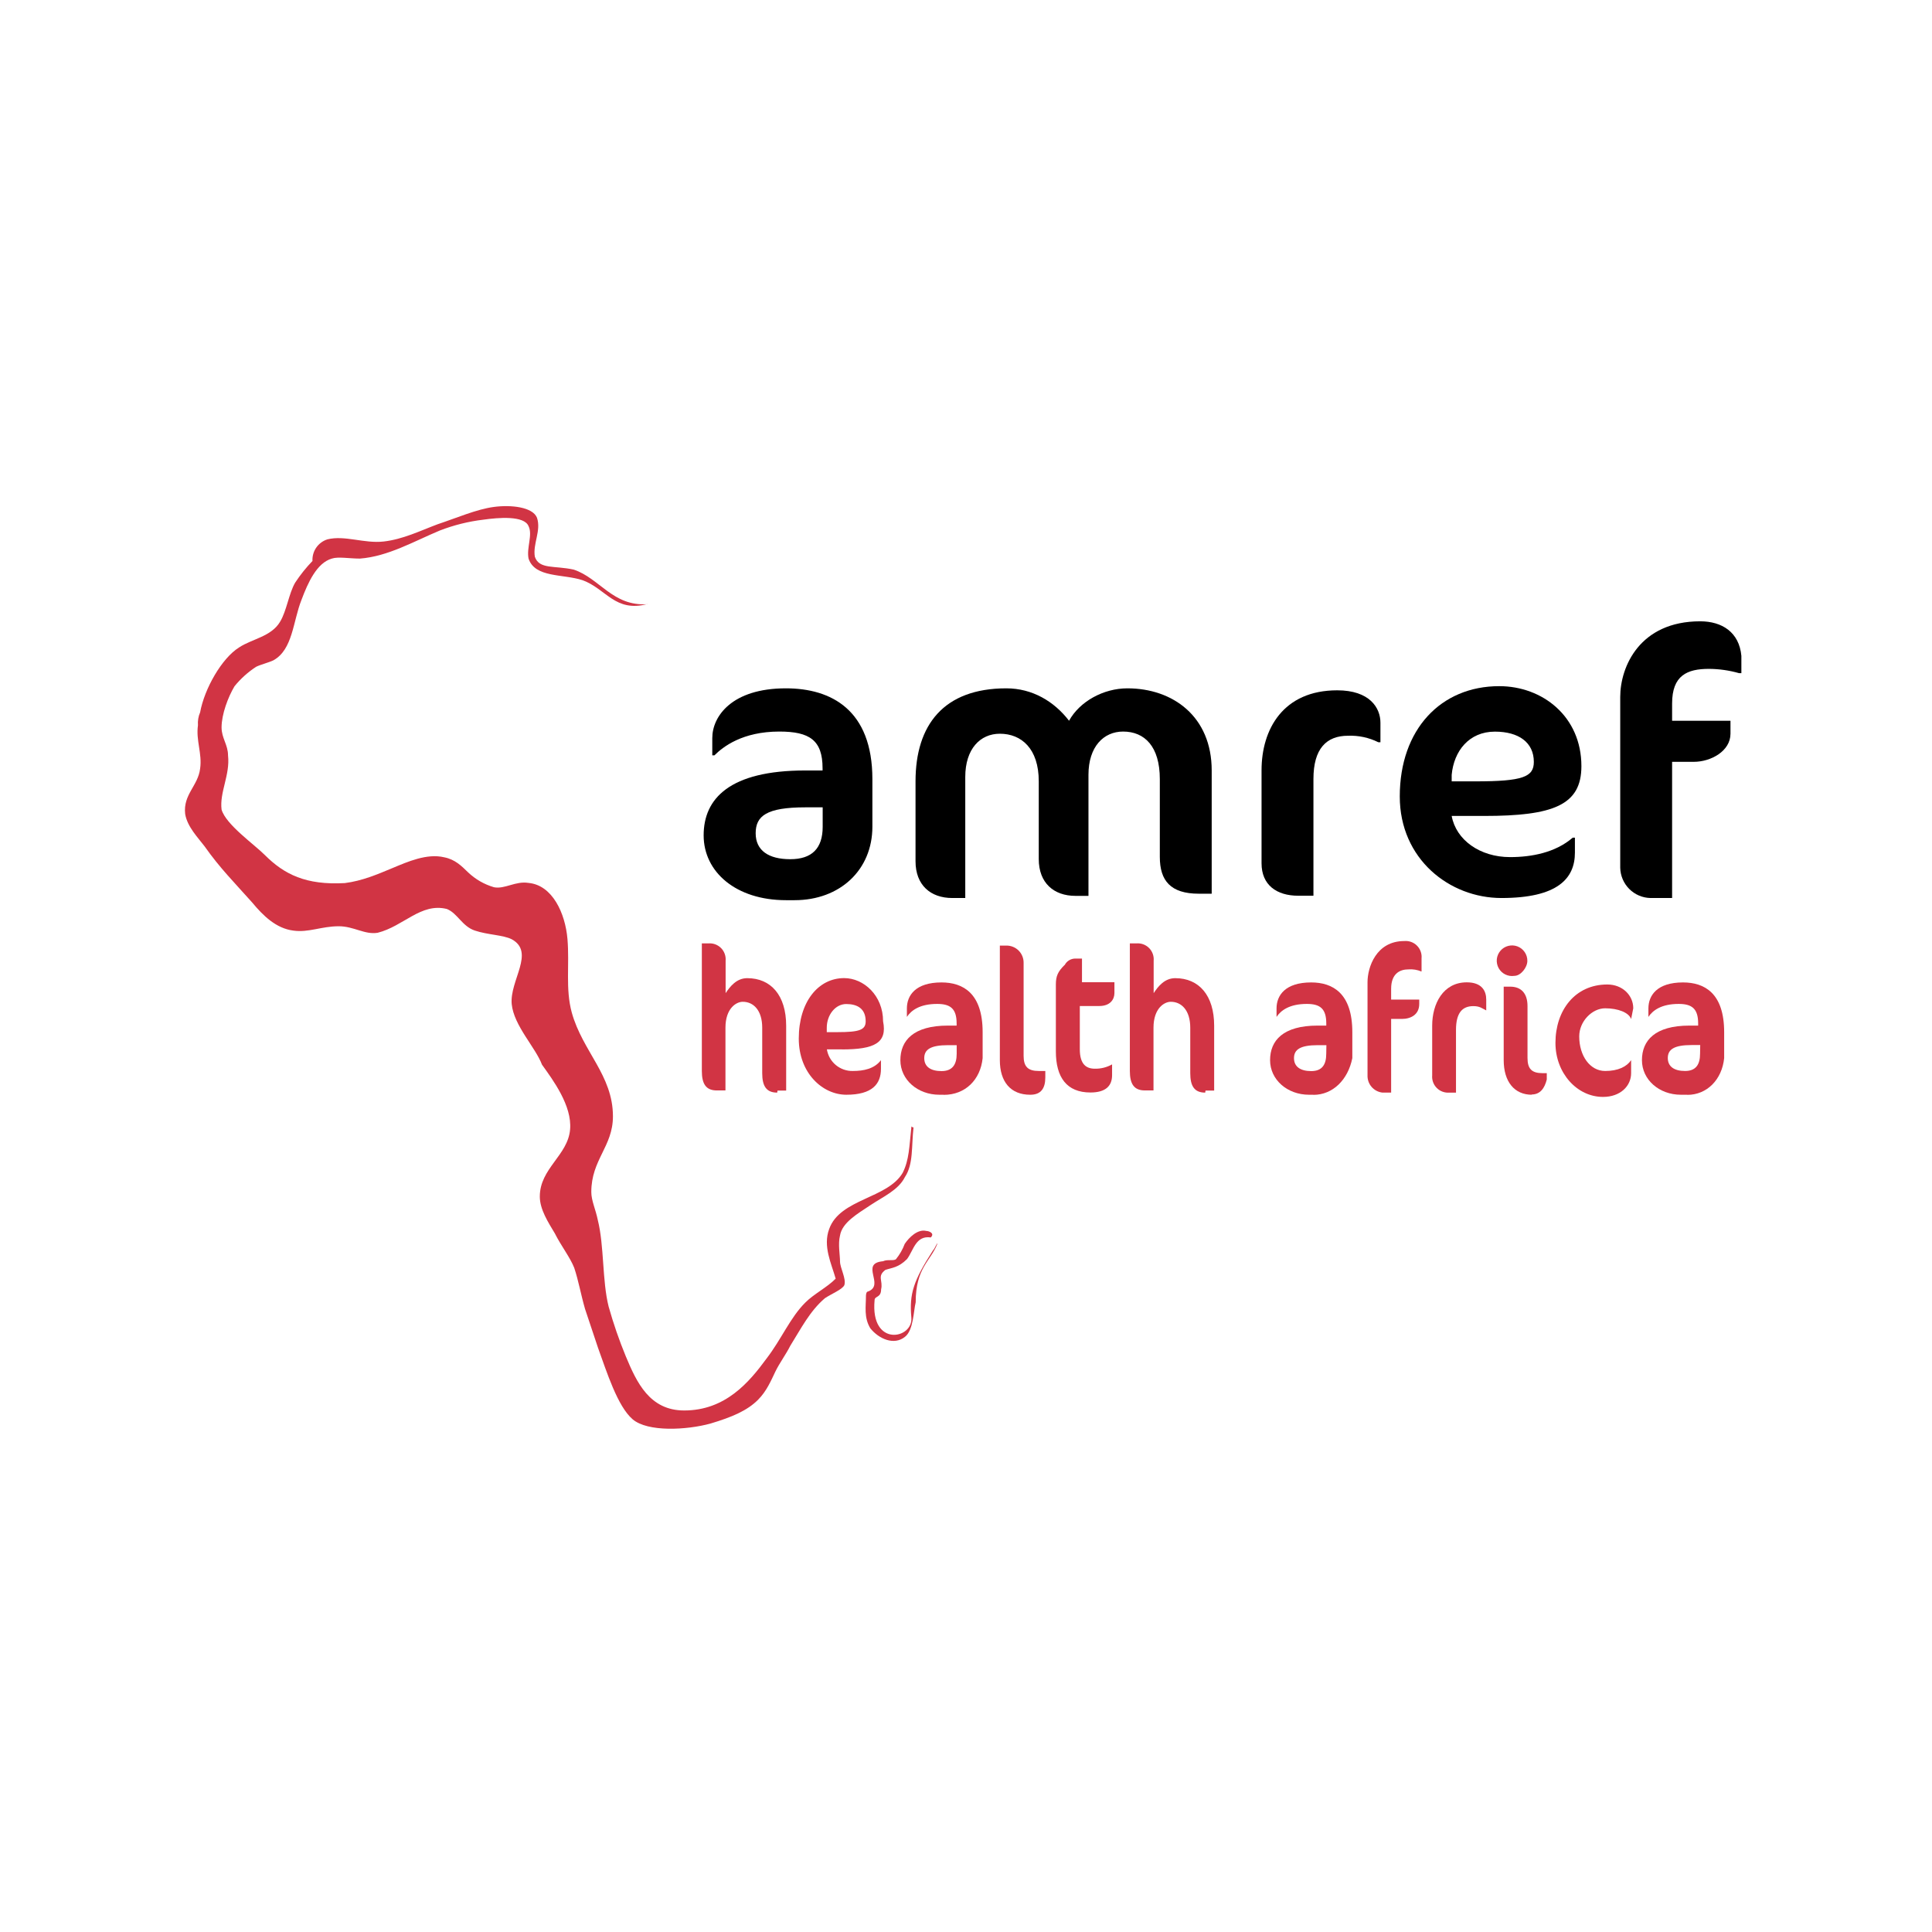 <svg width="121" height="121" viewBox="0 0 121 121" fill="none" xmlns="http://www.w3.org/2000/svg">
<g clip-path="url(#clip0_3368_1830)">
<path d="M49.216 43.11C45.829 43.11 44.61 44.87 44.61 46.222V47.305H44.746C45.288 46.764 46.507 45.817 48.808 45.817C50.704 45.817 51.517 46.358 51.517 48.118V48.254H50.435C45.696 48.254 44.069 50.015 44.069 52.316C44.069 54.618 46.101 56.378 49.225 56.378H49.764C52.607 56.378 54.637 54.482 54.637 51.775V48.796C54.637 44.462 52.059 43.11 49.223 43.11M51.524 51.782C51.524 53.136 50.847 53.813 49.492 53.811C48.14 53.811 47.327 53.27 47.327 52.187C47.327 51.104 48.004 50.563 50.442 50.563H51.524V51.782Z" fill="black"/>
<path d="M70.607 43.11C69.119 43.11 67.628 43.921 66.953 45.14C66.016 43.921 64.649 43.11 63.025 43.11C59.099 43.11 57.339 45.411 57.339 48.932V53.94C57.339 55.431 58.277 56.242 59.641 56.242H60.454V48.66C60.454 46.9 61.392 45.953 62.62 45.953C63.974 45.953 65.057 46.89 65.057 48.932V53.804C65.057 55.295 65.995 56.108 67.359 56.108H68.17V48.524C68.17 46.764 69.119 45.817 70.338 45.817C71.69 45.817 72.639 46.754 72.639 48.796V53.671C72.639 55.159 73.317 55.972 75.077 55.972H75.888V48.254C75.888 44.87 73.453 43.11 70.607 43.11Z" fill="black"/>
<path d="M83.749 43.234C80.364 43.234 79.01 45.672 79.01 48.245V54.067C79.01 55.422 79.947 56.099 81.311 56.099H82.26V48.786C82.26 46.89 83.071 46.079 84.426 46.079C85.082 46.054 85.734 46.193 86.322 46.485H86.456V45.266C86.456 44.329 85.781 43.234 83.749 43.234Z" fill="black"/>
<path d="M99.042 47.983C99.042 44.87 96.604 42.974 93.897 42.974C90.241 42.974 87.667 45.681 87.667 49.879C87.667 53.804 90.782 56.242 94.033 56.242C97.549 56.242 98.636 55.023 98.636 53.399V52.461H98.5C97.417 53.399 95.922 53.68 94.575 53.68C92.678 53.68 91.188 52.597 90.918 51.102H92.948C97.281 51.102 99.042 50.425 99.042 47.987M90.918 48.936V48.529C91.054 47.04 92.001 45.822 93.625 45.822C95.116 45.822 96.063 46.499 96.063 47.718C96.063 48.655 95.385 48.936 92.406 48.936H90.918Z" fill="black"/>
<path d="M106.483 38.912C102.693 38.912 101.474 41.755 101.474 43.651V54.348C101.485 54.848 101.688 55.324 102.041 55.677C102.395 56.03 102.871 56.233 103.371 56.242H104.723V47.713H106.078C107.16 47.713 108.379 47.036 108.379 45.953V45.14H104.723V44.057C104.723 42.297 105.672 41.891 107.024 41.891C107.666 41.894 108.304 41.985 108.921 42.161H109.061V41.078C108.925 39.59 107.842 38.912 106.483 38.912Z" fill="black"/>
<path d="M48.675 68.43C47.997 68.43 47.737 68.022 47.737 67.211V64.365C47.737 63.283 47.196 62.741 46.518 62.741C46.113 62.741 45.435 63.149 45.435 64.365V68.294H44.894C44.217 68.294 43.956 67.888 43.956 67.075V59.085H44.362C44.508 59.072 44.654 59.091 44.792 59.141C44.929 59.191 45.054 59.271 45.157 59.374C45.261 59.478 45.34 59.603 45.389 59.74C45.439 59.878 45.458 60.025 45.445 60.17V62.2C45.717 61.794 46.122 61.262 46.8 61.262C48.288 61.262 49.237 62.345 49.237 64.241V68.303H48.696L48.675 68.43Z" fill="#D13444"/>
<path d="M52.736 65.72H51.787C51.849 66.104 52.047 66.453 52.346 66.702C52.645 66.951 53.025 67.084 53.413 67.075C54.089 67.075 54.766 66.939 55.174 66.397V66.939C55.174 67.888 54.63 68.563 53.006 68.563C51.517 68.563 50.027 67.211 50.027 65.047C50.027 62.746 51.245 61.258 52.87 61.258C54.089 61.258 55.307 62.34 55.307 63.965C55.579 65.319 54.766 65.725 52.729 65.725M52.999 62.882C52.321 62.882 51.78 63.559 51.78 64.37V64.642H52.457C53.812 64.642 54.217 64.506 54.217 63.965C54.217 63.154 53.676 62.882 52.999 62.882Z" fill="#D13444"/>
<path d="M59.099 68.563H58.828C57.475 68.563 56.39 67.626 56.39 66.397C56.39 65.169 57.203 64.232 59.369 64.232H59.913V64.094C59.913 63.156 59.505 62.875 58.694 62.875C57.609 62.875 57.067 63.28 56.798 63.688V63.156C56.798 62.343 57.339 61.529 58.964 61.529C60.318 61.529 61.542 62.207 61.542 64.644V66.269C61.406 67.623 60.459 68.57 59.104 68.57M59.917 65.458H59.374C58.291 65.458 57.885 65.727 57.885 66.269C57.885 66.81 58.291 67.082 58.968 67.082C59.645 67.082 59.917 66.676 59.917 65.999V65.458Z" fill="#D13444"/>
<path d="M64.516 68.563C63.297 68.563 62.62 67.752 62.62 66.397V59.221H63.025C63.168 59.219 63.31 59.245 63.442 59.299C63.575 59.352 63.695 59.432 63.796 59.533C63.897 59.634 63.977 59.754 64.03 59.887C64.084 60.019 64.11 60.161 64.108 60.304V66.126C64.108 66.803 64.38 67.075 65.057 67.075H65.467V67.48C65.467 68.158 65.198 68.563 64.53 68.563" fill="#D13444"/>
<path d="M66.681 60.44C66.745 60.315 66.842 60.211 66.962 60.14C67.082 60.068 67.219 60.032 67.359 60.034H67.764V61.515H69.796V62.193C69.796 62.598 69.525 63.006 68.847 63.006H67.628V65.713C67.628 66.662 68.036 66.932 68.566 66.932C68.944 66.941 69.319 66.848 69.649 66.662V67.337C69.649 68.014 69.243 68.422 68.294 68.422C66.806 68.422 66.128 67.473 66.128 65.844V61.658C66.128 61.117 66.264 60.845 66.67 60.44" fill="#D13444"/>
<path d="M75.482 68.43C74.805 68.43 74.545 68.022 74.545 67.211V64.365C74.545 63.283 74.003 62.741 73.326 62.741C72.918 62.741 72.243 63.149 72.243 64.365V68.293H71.7C71.025 68.293 70.762 67.888 70.762 67.075V59.085H71.167C71.313 59.072 71.46 59.09 71.598 59.14C71.736 59.19 71.861 59.27 71.964 59.373C72.068 59.477 72.147 59.602 72.197 59.74C72.247 59.877 72.266 60.024 72.253 60.17V62.2C72.522 61.794 72.928 61.262 73.605 61.262C75.096 61.262 76.042 62.345 76.042 64.241V68.303H75.501L75.482 68.43Z" fill="#D13444"/>
<path d="M82.253 68.563H81.981C80.627 68.563 79.544 67.626 79.544 66.397C79.544 65.169 80.357 64.232 82.523 64.232H83.064V64.094C83.064 63.156 82.659 62.875 81.846 62.875C80.763 62.875 80.221 63.28 79.949 63.688V63.156C79.949 62.343 80.493 61.529 82.117 61.529C83.47 61.529 84.695 62.207 84.695 64.644V66.269C84.426 67.623 83.477 68.57 82.26 68.57M83.071 65.458H82.53C81.447 65.458 81.042 65.727 81.042 66.269C81.042 66.81 81.447 67.082 82.124 67.082C82.802 67.082 83.062 66.676 83.062 65.999L83.071 65.458Z" fill="#D13444"/>
<path d="M89.022 60.845C88.766 60.736 88.487 60.69 88.209 60.712C87.667 60.712 87.126 60.981 87.126 61.93V62.605H88.886V62.877C88.886 63.554 88.345 63.815 87.803 63.815H87.126V68.429H86.585C86.32 68.401 86.076 68.273 85.902 68.072C85.728 67.87 85.637 67.61 85.647 67.344V61.515C85.647 60.578 86.189 58.937 87.949 58.937C88.094 58.924 88.241 58.943 88.378 58.992C88.516 59.042 88.641 59.121 88.744 59.225C88.847 59.328 88.927 59.453 88.976 59.59C89.026 59.728 89.045 59.874 89.031 60.02V60.831L89.022 60.845Z" fill="#D13444"/>
<path d="M93.084 63.283C92.814 63.149 92.678 63.013 92.273 63.013C91.596 63.013 91.188 63.419 91.188 64.501V68.43H90.78C90.634 68.442 90.488 68.423 90.35 68.373C90.213 68.323 90.088 68.244 89.985 68.14C89.881 68.037 89.802 67.912 89.752 67.774C89.703 67.637 89.684 67.49 89.697 67.344V64.232C89.697 62.877 90.374 61.523 91.863 61.523C92.812 61.523 93.082 62.064 93.082 62.605V63.283H93.084Z" fill="#D13444"/>
<path d="M94.844 61.117C94.65 61.147 94.452 61.116 94.275 61.03C94.099 60.943 93.954 60.804 93.859 60.633C93.765 60.461 93.725 60.264 93.745 60.069C93.766 59.874 93.846 59.69 93.975 59.541C94.103 59.393 94.274 59.288 94.465 59.24C94.655 59.192 94.855 59.204 95.039 59.273C95.222 59.343 95.38 59.467 95.49 59.629C95.601 59.791 95.659 59.983 95.657 60.18C95.657 60.585 95.249 61.117 94.844 61.117ZM95.936 68.563C94.853 68.563 94.176 67.752 94.176 66.397V61.794H94.584C95.259 61.794 95.667 62.2 95.667 63.013V66.262C95.667 66.939 95.936 67.211 96.604 67.211H96.874V67.609C96.738 68.151 96.466 68.547 95.924 68.547" fill="#D13444"/>
<path d="M102.156 63.824C102.021 63.419 101.343 63.149 100.53 63.149C99.717 63.149 98.906 63.96 98.906 64.909C98.906 66.126 99.583 67.075 100.53 67.075C101.343 67.075 101.885 66.803 102.156 66.397V67.211C102.156 68.022 101.479 68.699 100.396 68.699C98.77 68.699 97.417 67.211 97.417 65.315C97.417 63.283 98.636 61.658 100.666 61.658C101.615 61.658 102.29 62.336 102.29 63.149L102.156 63.824Z" fill="#D13444"/>
<path d="M105.677 68.563H105.269C103.917 68.563 102.834 67.626 102.834 66.397C102.834 65.169 103.645 64.232 105.813 64.232H106.354V64.094C106.354 63.156 105.946 62.875 105.135 62.875C104.053 62.875 103.509 63.28 103.239 63.688V63.156C103.239 62.343 103.781 61.529 105.405 61.529C106.76 61.529 107.983 62.207 107.983 64.644V66.269C107.847 67.623 106.9 68.57 105.681 68.57M106.483 65.451H105.942C104.859 65.451 104.453 65.72 104.453 66.262C104.453 66.803 104.859 67.075 105.536 67.075C106.213 67.075 106.474 66.669 106.474 65.992L106.483 65.451Z" fill="#D13444"/>
<path fill-rule="evenodd" clip-rule="evenodd" d="M40.549 37.829C38.519 38.371 37.971 36.88 36.487 36.339C35.268 35.933 33.508 36.203 33.103 34.984C32.967 34.309 33.374 33.496 33.103 32.954C32.833 32.277 31.206 32.413 30.26 32.549C29.332 32.66 28.422 32.887 27.55 33.224C25.926 33.901 24.302 34.85 22.542 34.984C21.864 34.984 21.187 34.85 20.782 34.984C19.844 35.256 19.293 36.475 18.885 37.562C18.344 38.917 18.344 40.677 17.125 41.354C16.856 41.488 16.314 41.624 16.042 41.76C15.53 42.093 15.073 42.504 14.688 42.979C14.282 43.656 13.877 44.739 13.877 45.557C13.877 46.234 14.282 46.642 14.282 47.317C14.418 48.536 13.741 49.621 13.877 50.704C14.146 51.641 15.906 52.869 16.584 53.547C17.803 54.765 19.162 55.443 21.595 55.307C22.678 55.171 23.624 54.765 24.574 54.369C25.523 53.973 26.739 53.432 27.822 53.692C28.499 53.825 28.905 54.233 29.31 54.629C29.77 55.068 30.328 55.389 30.937 55.567C31.614 55.703 32.289 55.161 33.103 55.297C34.593 55.433 35.404 57.193 35.54 58.813C35.676 60.432 35.404 61.928 35.81 63.416C36.487 65.854 38.388 67.342 38.388 69.915C38.388 71.811 37.033 72.622 37.033 74.654C37.033 75.196 37.305 75.737 37.441 76.415C37.846 78.039 37.71 80.207 38.118 81.831C38.416 82.892 38.776 83.934 39.196 84.953C39.874 86.577 40.685 88.337 42.85 88.337C45.428 88.337 46.914 86.577 48.007 85.086C48.944 83.868 49.495 82.508 50.444 81.571C50.985 81.029 51.796 80.633 52.338 80.082C52.068 79.133 51.527 78.05 51.932 76.968C52.61 75.072 55.589 75.072 56.535 73.452C56.943 72.639 56.943 71.828 57.077 70.609C57.077 70.473 57.077 70.609 57.213 70.609C57.077 71.828 57.213 72.911 56.671 73.724C56.266 74.535 55.317 74.943 54.506 75.484C53.695 76.025 52.745 76.567 52.61 77.378C52.474 77.919 52.61 78.597 52.61 79.004C52.61 79.412 53.015 80.087 52.879 80.493C52.745 80.764 52.068 81.034 51.663 81.306C50.714 82.117 50.172 83.202 49.495 84.285C49.225 84.826 48.817 85.368 48.557 85.909C48.297 86.451 48.016 87.128 47.474 87.669C46.797 88.347 45.848 88.752 44.495 89.157C43.005 89.565 40.567 89.699 39.62 88.888C38.674 88.077 37.996 85.909 37.455 84.418C37.183 83.608 36.912 82.796 36.642 81.983C36.372 81.046 36.236 80.223 35.964 79.405C35.695 78.728 35.153 78.05 34.745 77.24C34.34 76.562 33.808 75.749 33.808 74.938C33.808 73.178 35.568 72.36 35.704 70.74C35.838 69.25 34.621 67.626 33.944 66.679C33.536 65.593 32.184 64.241 32.048 62.886C31.912 61.398 33.536 59.638 32.048 58.825C31.506 58.553 30.557 58.553 29.746 58.283C28.935 58.014 28.663 57.2 27.986 56.929C26.362 56.523 25.277 58.011 23.653 58.419C22.842 58.553 22.164 58.011 21.215 58.011C20.132 58.011 19.321 58.419 18.372 58.283C17.289 58.147 16.476 57.346 15.794 56.523C14.709 55.304 13.762 54.358 12.815 53.008C12.407 52.466 11.73 51.789 11.596 50.975C11.46 49.757 12.407 49.215 12.534 48.133C12.67 47.195 12.262 46.372 12.398 45.425C12.376 45.147 12.423 44.868 12.534 44.612C12.806 43.124 13.889 41.228 14.971 40.55C15.785 40.009 17.001 39.873 17.549 38.926C17.955 38.249 18.091 37.166 18.487 36.489C18.806 36.005 19.168 35.551 19.57 35.134C19.554 34.836 19.637 34.542 19.807 34.296C19.977 34.051 20.223 33.869 20.507 33.779C21.592 33.51 22.811 34.051 24.023 33.915C25.235 33.779 26.327 33.238 27.41 32.833C28.628 32.427 29.847 31.895 30.925 31.75C32.003 31.604 33.363 31.75 33.632 32.427C33.904 33.238 33.363 34.051 33.496 34.864C33.768 35.675 34.715 35.406 35.934 35.675C37.558 36.217 38.371 37.977 40.537 37.843" fill="#D13444"/>
<path d="M58.017 77.094C57.475 76.958 56.934 77.5 56.662 77.905C56.533 78.249 56.35 78.569 56.12 78.855C55.985 78.99 55.579 78.855 55.307 78.99C53.819 79.124 55.443 80.479 54.37 80.884C54.234 80.884 54.234 81.156 54.234 81.156C54.234 81.833 54.098 82.511 54.506 83.188C55.047 83.863 55.994 84.271 56.671 83.73C57.213 83.322 57.213 82.103 57.349 81.562C57.349 79.396 58.286 78.983 58.703 77.905C58.703 77.772 58.567 78.177 58.431 78.313C57.213 80.209 56.943 81.02 57.077 82.511C57.213 83.863 54.499 84.404 54.775 81.428C54.775 81.156 55.183 81.292 55.183 80.751C55.317 80.209 54.911 79.937 55.453 79.532C55.858 79.396 56.266 79.396 56.807 78.855C57.213 78.313 57.349 77.364 58.295 77.5C58.567 77.23 58.16 77.094 58.026 77.094" fill="#D13444"/>
</g>
<defs>
<clipPath id="clip0_3368_1830">
<rect width="120" height="120" fill="white" transform="translate(0.311 0.578)"/>
</clipPath>
</defs>
</svg>
